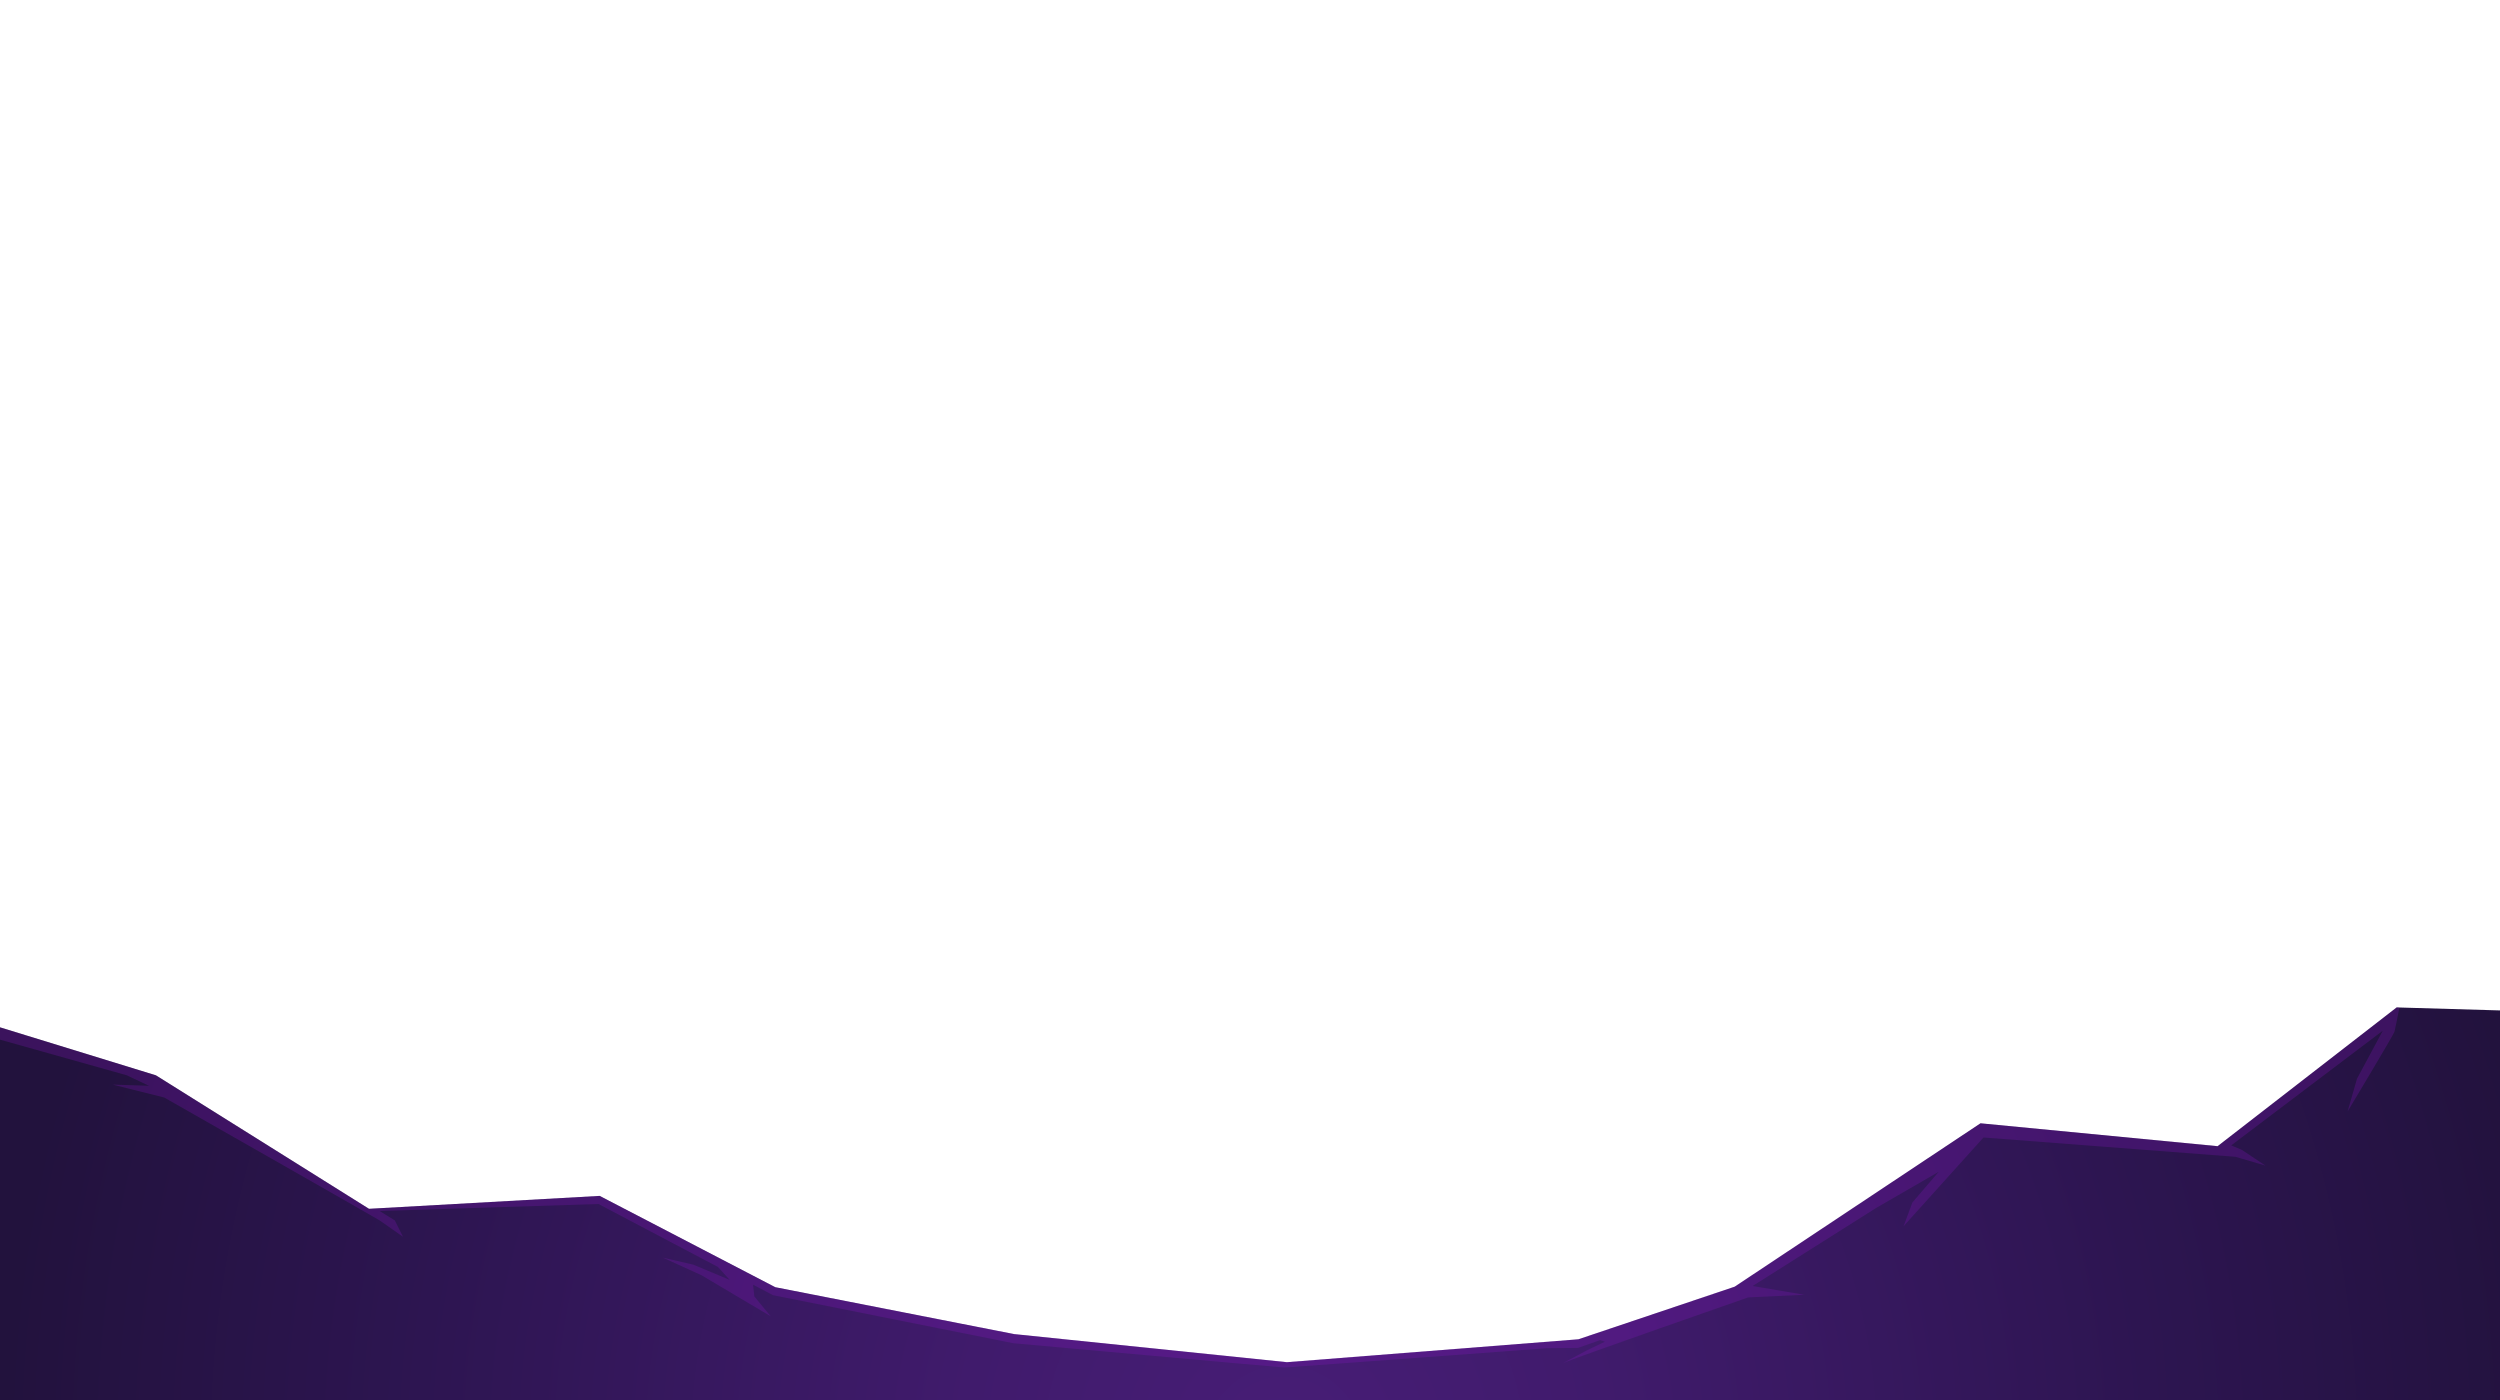 <?xml version="1.0" encoding="utf-8"?>
<!-- Generator: Adobe Illustrator 26.0.0, SVG Export Plug-In . SVG Version: 6.00 Build 0)  -->
<svg version="1.1" id="Calque_1" xmlns="http://www.w3.org/2000/svg" xmlns:xlink="http://www.w3.org/1999/xlink" x="0px" y="0px"
	 viewBox="0 0 2500 1400" style="enable-background:new 0 0 2500 1400;" xml:space="preserve">
<style type="text/css">
	.st0{fill:url(#SVGID_1_);}
	.st1{opacity:0.24;fill:#8D18C4;enable-background:new    ;}
</style>
<g id="troisième_plan">
	
		<radialGradient id="SVGID_1_" cx="1283.951" cy="-47.399" r="1280.773" gradientTransform="matrix(1 0 0 -1 0 1397.89)" gradientUnits="userSpaceOnUse">
		<stop  offset="0" style="stop-color:#471D76"/>
		<stop  offset="0.25" style="stop-color:#401B6C"/>
		<stop  offset="0.676" style="stop-color:#2D1551"/>
		<stop  offset="0.676" style="stop-color:#2D1551"/>
		<stop  offset="1" style="stop-color:#22123D"/>
	</radialGradient>
	<polygon class="st0" points="2519.7,1011 2519.7,1406.1 -19.7,1404.3 -15.1,1035.3 -15,1022.7 155.9,1075.3 369,1208.8 
		599.7,1195.9 775.3,1287.2 1014.1,1334.1 1286.9,1362.2 1578.4,1339.3 1734.7,1286.7 1980.5,1123.3 2217.6,1146.2 2396.7,1007.4 
		2399.4,1007.5 	"/>
	<g>
		<path class="st1" d="M2399.4,1007.5c-2,10.5-4.4,22.5-5,24.4c-1.2,3.5-46.8,79.6-46.8,79.6l9.4-32.8l25.8-48l-151.6,114.7
			l10.5,4.4l23.7,15.8l-29.9-8.8l-252-19.3l-79.9,88.7l8.8-23.7l26.3-30.7l-62.3,36l-123.8,78.2l51.8,8.8l-56.2,2.6
			c0,0-176.5,61.5-185.3,65.8l23.3-12.5l18.7-9l-4.7-1.6l-22.2,7.8l-30.9,0.3c0,0-259.9,19.3-262.5,19.3
			c-2.6,0-271.6-24.3-271.6-24.3l-240-48l-19.9-10.5l1.2,11.7l16.4,19.9l-69.1-41l-38.6-17.6l30.4,7l36.3,15.2l-11.7-12.9
			L598.5,1204l-218.9,7l15.2,9.4l8.2,16.4c-0.6-0.4-19.9-14.1-23.4-16.4c-3.5-2.3-215.4-122.9-215.4-122.9l-51.5-12.9l36.3,1.2
			l-22.2-10.5l-141.9-39.9l0.2-12.7l170.9,52.7L369,1208.8l230.6-12.9l175.6,91.3l238.8,46.8l272.8,28.1l291.5-22.8l156.3-52.7
			l245.9-163.3l237.1,22.8l179.1-138.7L2399.4,1007.5z"/>
	</g>
</g>
</svg>
